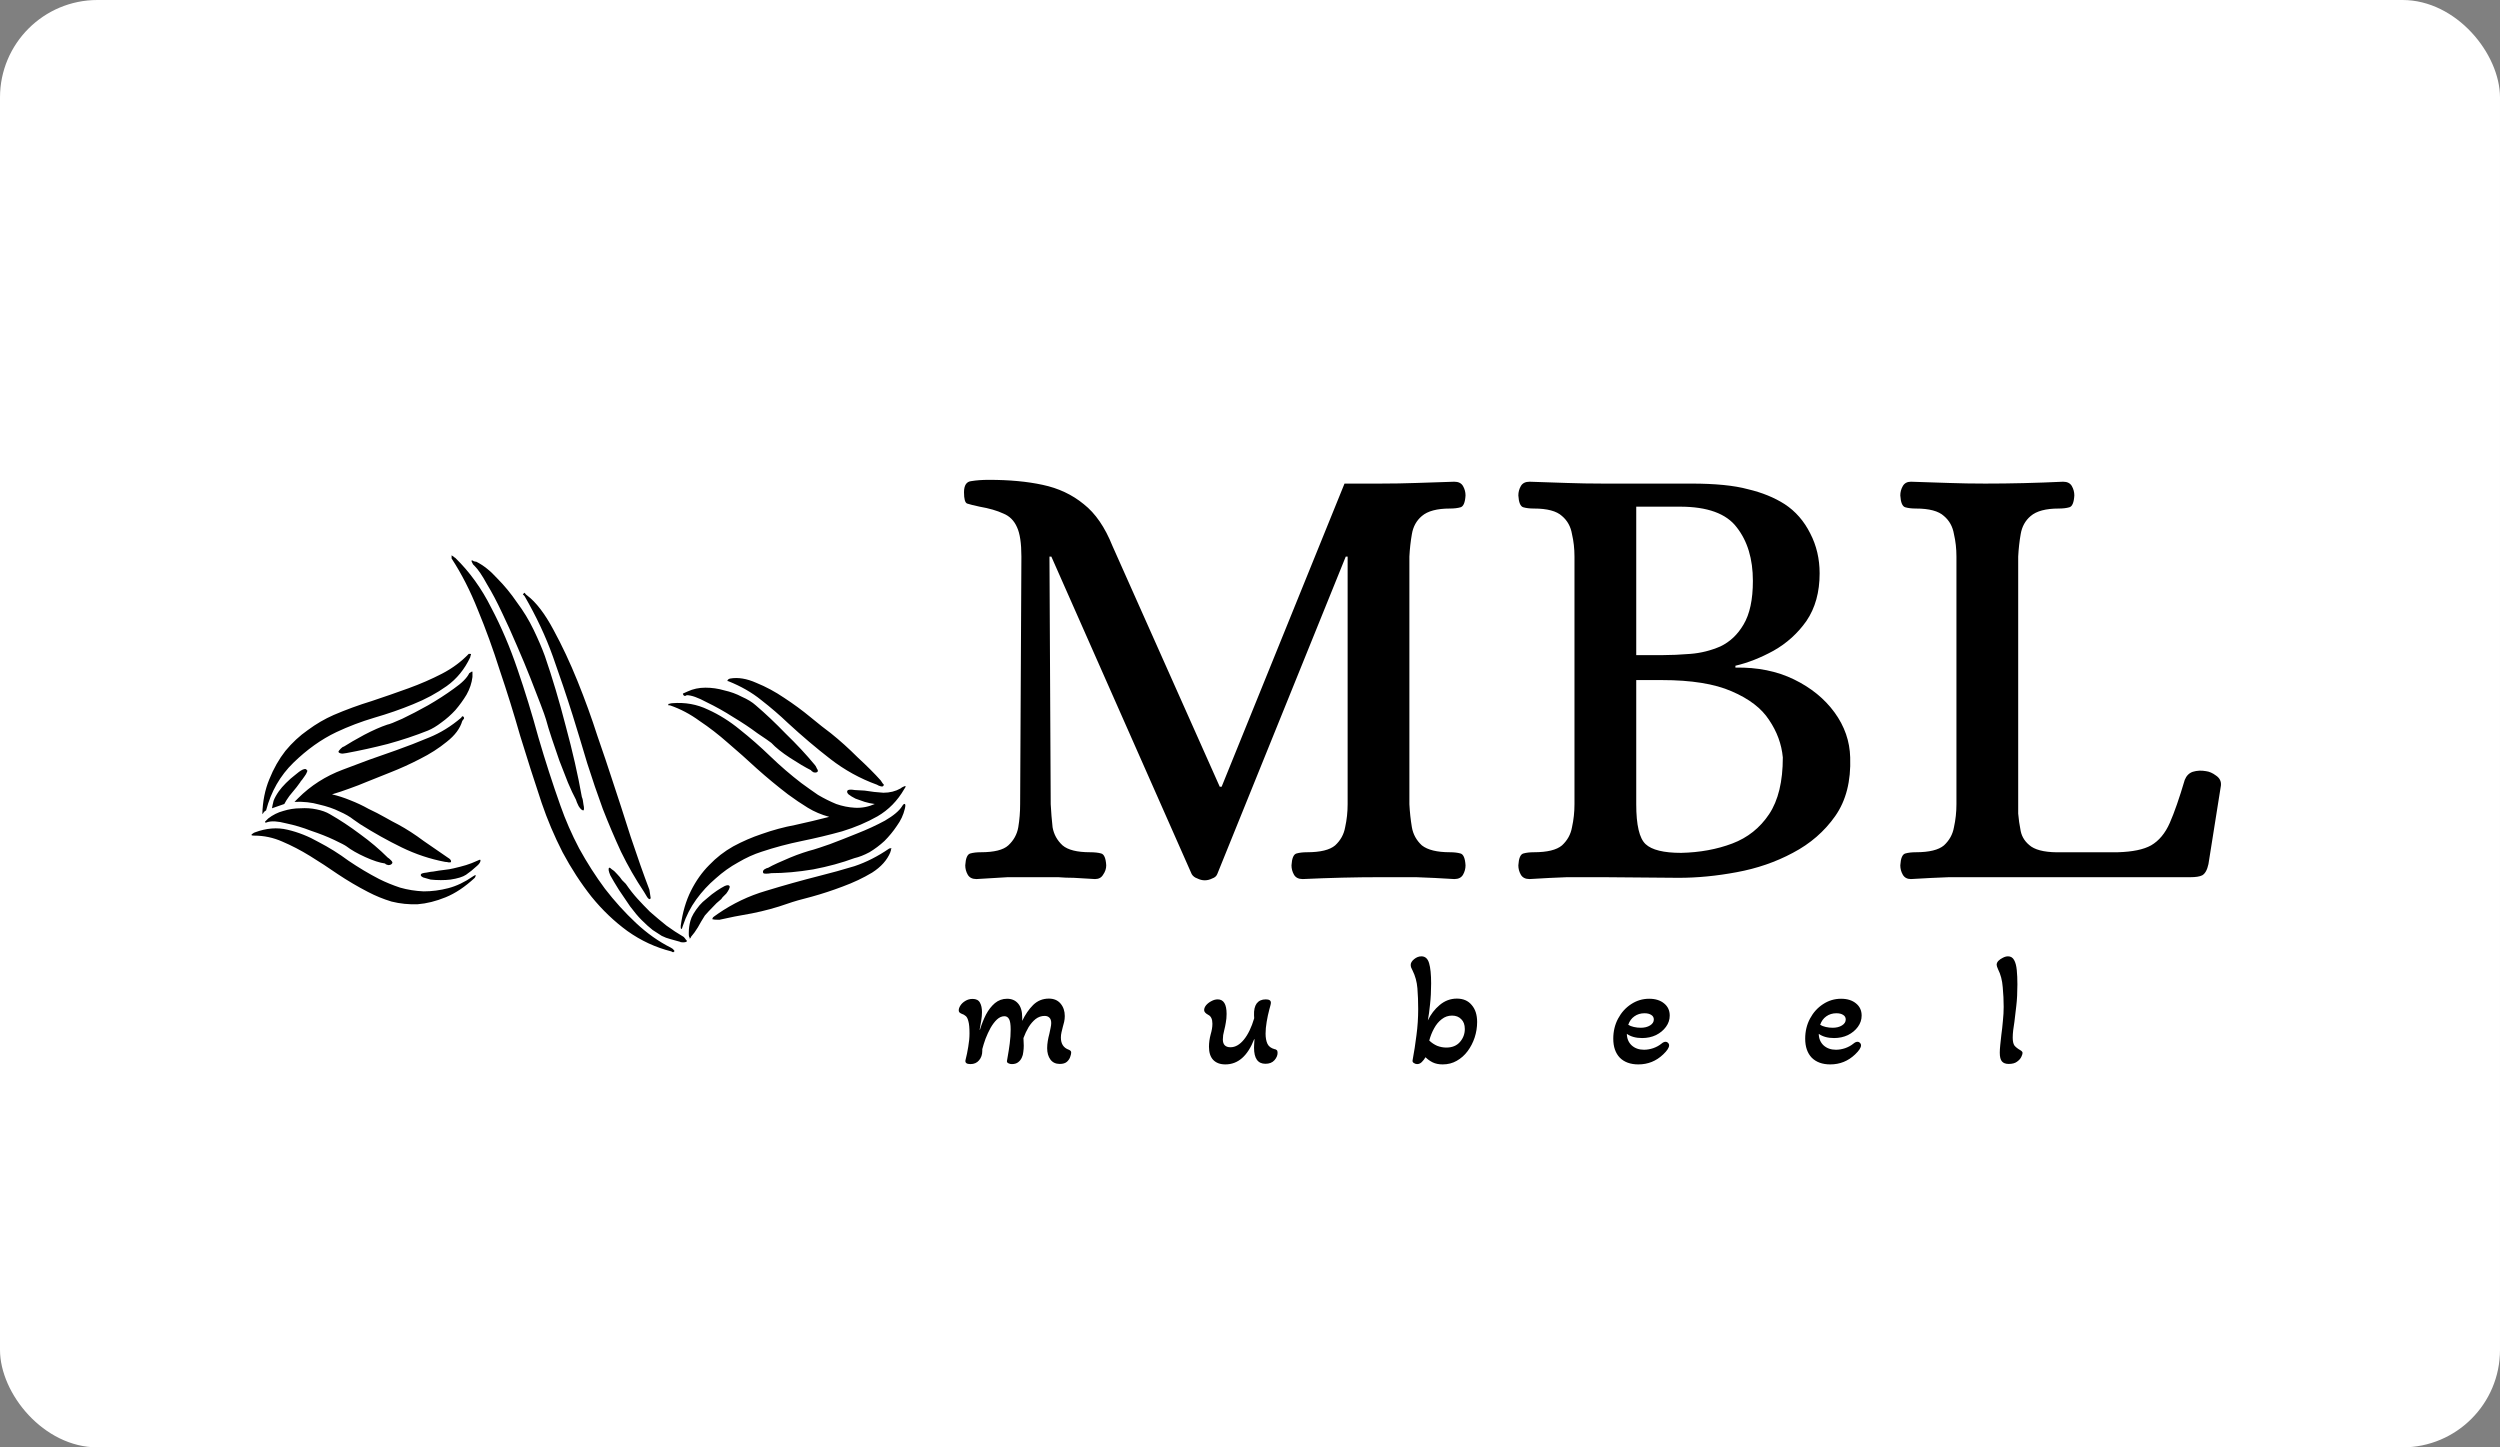 <svg width="513" height="297" viewBox="0 0 513 297" fill="none" xmlns="http://www.w3.org/2000/svg">
<rect x="0" y="0" width="513" height="297" fill="#808080" stroke="none"/>
<rect width="513" height="297" rx="20" fill="white"/>
<path d="M247.222 180.64C246.71 180.64 246.198 180.512 245.686 180.256C245.174 180.085 244.79 179.787 244.534 179.36L215.734 114.208H215.35L215.606 165.024C215.691 166.645 215.819 168.224 215.99 169.76C216.246 171.211 216.928 172.448 218.038 173.472C219.147 174.411 221.024 174.88 223.67 174.88C224.608 174.88 225.376 174.965 225.974 175.136C226.571 175.307 226.912 176.117 226.998 177.568C226.998 178.251 226.784 178.891 226.358 179.488C226.016 180.085 225.462 180.384 224.694 180.384C222.902 180.299 221.451 180.213 220.342 180.128C219.232 180.128 218.166 180.085 217.142 180C216.118 180 214.752 180 213.046 180C210.486 180 208.395 180 206.774 180C205.238 180.085 203.104 180.213 200.374 180.384C199.52 180.384 198.923 180.085 198.582 179.488C198.24 178.891 198.07 178.251 198.07 177.568C198.155 176.117 198.496 175.307 199.094 175.136C199.691 174.965 200.416 174.88 201.27 174.88C204 174.88 205.878 174.411 206.902 173.472C208.011 172.448 208.694 171.211 208.95 169.76C209.206 168.224 209.333 166.645 209.333 165.024L209.59 114.208C209.59 111.477 209.291 109.472 208.694 108.192C208.096 106.827 207.158 105.888 205.878 105.376C204.598 104.779 202.976 104.309 201.014 103.968C199.819 103.712 198.966 103.499 198.454 103.328C198.027 103.157 197.814 102.389 197.814 101.024C197.814 99.573 198.326 98.805 199.35 98.72C200.374 98.549 201.568 98.464 202.934 98.464C207.115 98.464 210.784 98.805 213.942 99.488C217.184 100.171 220 101.493 222.39 103.456C224.779 105.333 226.742 108.192 228.278 112.032L250.294 161.44H250.678L275.894 99.232H283.19C285.75 99.232 288.224 99.189 290.614 99.104C293.088 99.019 295.691 98.933 298.422 98.848C299.275 98.848 299.872 99.147 300.214 99.744C300.555 100.341 300.726 100.981 300.726 101.664C300.64 103.115 300.299 103.925 299.702 104.096C299.104 104.267 298.379 104.352 297.526 104.352C294.88 104.352 292.96 104.864 291.766 105.888C290.656 106.827 289.974 108.064 289.718 109.6C289.462 111.051 289.291 112.587 289.206 114.208V165.024C289.291 166.645 289.462 168.224 289.718 169.76C289.974 171.211 290.656 172.448 291.766 173.472C292.96 174.411 294.88 174.88 297.526 174.88C298.379 174.88 299.104 174.965 299.702 175.136C300.299 175.307 300.64 176.117 300.726 177.568C300.726 178.251 300.555 178.891 300.214 179.488C299.872 180.085 299.275 180.384 298.422 180.384C295.691 180.213 293.088 180.085 290.614 180C288.139 180 285.622 180 283.062 180C278.112 180 272.864 180.128 267.318 180.384C266.464 180.384 265.867 180.085 265.526 179.488C265.184 178.891 265.014 178.251 265.014 177.568C265.099 176.117 265.44 175.307 266.038 175.136C266.635 174.965 267.36 174.88 268.214 174.88C270.944 174.88 272.864 174.411 273.974 173.472C275.083 172.448 275.766 171.211 276.022 169.76C276.363 168.224 276.534 166.645 276.534 165.024V114.208H276.15L249.782 179.36C249.611 179.787 249.27 180.085 248.758 180.256C248.246 180.512 247.734 180.64 247.222 180.64ZM313.868 180.384C313.014 180.384 312.417 180.085 312.076 179.488C311.734 178.891 311.564 178.251 311.564 177.568C311.649 176.117 311.99 175.307 312.588 175.136C313.185 174.965 313.91 174.88 314.764 174.88C317.494 174.88 319.414 174.411 320.524 173.472C321.633 172.448 322.316 171.211 322.572 169.76C322.913 168.224 323.083 166.645 323.083 165.024V114.208C323.083 112.587 322.913 111.051 322.572 109.6C322.316 108.064 321.633 106.827 320.524 105.888C319.414 104.864 317.494 104.352 314.764 104.352C313.91 104.352 313.185 104.267 312.588 104.096C311.99 103.925 311.649 103.115 311.564 101.664C311.564 100.981 311.734 100.341 312.076 99.744C312.417 99.147 313.014 98.848 313.868 98.848C316.598 98.933 319.158 99.019 321.548 99.104C323.937 99.189 326.412 99.232 328.972 99.232H347.02C351.969 99.232 355.852 99.616 358.668 100.384C361.569 101.067 364.086 102.091 366.22 103.456C368.438 104.907 370.188 106.912 371.468 109.472C372.748 111.947 373.388 114.677 373.388 117.664C373.388 121.504 372.492 124.747 370.7 127.392C368.908 129.952 366.646 132 363.916 133.536C361.27 134.987 358.668 136.011 356.108 136.608V136.992C360.63 136.907 364.641 137.717 368.14 139.424C371.638 141.131 374.412 143.392 376.46 146.208C378.508 149.024 379.574 152.096 379.66 155.424C379.83 160.288 378.806 164.299 376.588 167.456C374.369 170.613 371.468 173.131 367.884 175.008C364.385 176.885 360.545 178.208 356.364 178.976C352.268 179.744 348.3 180.128 344.46 180.128L329.1 180C326.54 180 324.022 180 321.548 180C319.158 180.085 316.598 180.213 313.868 180.384ZM335.756 134.432H341.132C342.838 134.432 344.758 134.347 346.892 134.176C349.025 134.005 351.073 133.493 353.036 132.64C354.998 131.701 356.577 130.208 357.772 128.16C359.052 126.027 359.692 123.04 359.692 119.2C359.692 114.677 358.582 111.008 356.364 108.192C354.23 105.376 350.348 103.968 344.716 103.968H335.756V134.432ZM344.972 175.008C348.812 174.923 352.31 174.283 355.468 173.088C358.625 171.893 361.142 169.888 363.02 167.072C364.897 164.256 365.836 160.373 365.836 155.424C365.58 152.693 364.641 150.133 363.02 147.744C361.484 145.355 358.924 143.392 355.34 141.856C351.841 140.32 347.062 139.552 341.004 139.552H335.756V165.024C335.756 169.291 336.396 172.021 337.676 173.216C338.956 174.411 341.388 175.008 344.972 175.008ZM392.118 180.384C391.35 180.384 390.795 180.085 390.454 179.488C390.112 178.891 389.942 178.251 389.942 177.568C390.027 176.117 390.368 175.307 390.966 175.136C391.563 174.965 392.288 174.88 393.142 174.88C395.872 174.88 397.792 174.411 398.902 173.472C400.011 172.448 400.694 171.211 400.95 169.76C401.291 168.224 401.462 166.645 401.462 165.024V114.208C401.462 112.587 401.291 111.051 400.95 109.6C400.694 108.064 400.011 106.827 398.902 105.888C397.792 104.864 395.872 104.352 393.142 104.352C392.288 104.352 391.563 104.267 390.966 104.096C390.368 103.925 390.027 103.115 389.942 101.664C389.942 100.981 390.112 100.341 390.454 99.744C390.795 99.147 391.35 98.848 392.118 98.848C394.934 98.933 397.536 99.019 399.926 99.104C402.315 99.189 404.79 99.232 407.35 99.232C412.555 99.232 417.888 99.104 423.35 98.848C424.203 98.848 424.8 99.147 425.142 99.744C425.483 100.341 425.654 100.981 425.654 101.664C425.568 103.115 425.227 103.925 424.63 104.096C424.032 104.267 423.307 104.352 422.454 104.352C419.808 104.352 417.888 104.864 416.694 105.888C415.584 106.827 414.902 108.064 414.646 109.6C414.39 111.051 414.219 112.587 414.134 114.208V166.944C414.219 168.053 414.39 169.248 414.646 170.528C414.902 171.808 415.627 172.875 416.822 173.728C418.102 174.581 420.192 174.965 423.094 174.88H434.614C437.6 174.795 439.862 174.325 441.398 173.472C443.019 172.533 444.299 170.997 445.238 168.864C446.176 166.731 447.2 163.787 448.31 160.032C448.651 159.179 449.206 158.624 449.974 158.368C450.827 158.112 451.723 158.069 452.662 158.24C453.344 158.325 454.027 158.624 454.71 159.136C455.478 159.648 455.819 160.331 455.734 161.184L453.174 177.312C452.918 178.507 452.491 179.275 451.894 179.616C451.382 179.872 450.571 180 449.462 180H407.478C404.918 180 402.4 180 399.926 180C397.536 180.085 394.934 180.213 392.118 180.384Z" fill="black"/>
<path d="M96.949 138.91C96.802 140.157 96.399 141.367 95.739 142.54C95.079 143.64 94.309 144.703 93.429 145.73C92.549 146.683 91.596 147.527 90.569 148.26C89.616 148.993 88.699 149.543 87.819 149.91C85.252 150.937 82.502 151.853 79.569 152.66C76.709 153.393 73.886 154.017 71.099 154.53C71.026 154.53 70.769 154.567 70.329 154.64C69.889 154.64 69.596 154.53 69.449 154.31C69.449 154.163 69.596 153.943 69.889 153.65C70.182 153.357 70.402 153.21 70.549 153.21C71.576 152.55 72.969 151.743 74.729 150.79C76.562 149.837 78.139 149.14 79.459 148.7C79.899 148.627 80.926 148.223 82.539 147.49C84.226 146.683 85.986 145.767 87.819 144.74C89.726 143.64 91.486 142.503 93.099 141.33C94.786 140.157 95.849 139.093 96.289 138.14C96.436 138.067 96.546 137.993 96.619 137.92C96.692 137.847 96.802 137.81 96.949 137.81V138.91ZM96.509 134.84C95.336 137.333 93.722 139.313 91.669 140.78C89.616 142.247 87.306 143.493 84.739 144.52C82.246 145.547 79.606 146.463 76.819 147.27C74.106 148.077 71.502 149.067 69.009 150.24C65.929 151.707 62.996 153.797 60.209 156.51C57.496 159.15 55.626 162.413 54.599 166.3C54.452 166.373 54.306 166.483 54.159 166.63C54.086 166.777 53.976 166.923 53.829 167.07C53.902 164.43 54.379 162.047 55.259 159.92C56.139 157.72 57.239 155.777 58.559 154.09C59.952 152.403 61.492 150.973 63.179 149.8C64.866 148.553 66.626 147.527 68.459 146.72C71.026 145.62 73.629 144.667 76.269 143.86C78.909 142.98 81.439 142.1 83.859 141.22C86.279 140.34 88.552 139.35 90.679 138.25C92.806 137.15 94.639 135.793 96.179 134.18C96.399 134.18 96.509 134.18 96.509 134.18C96.656 134.18 96.692 134.253 96.619 134.4C96.546 134.547 96.509 134.693 96.509 134.84ZM98.599 176.53C98.599 176.677 98.562 176.823 98.489 176.97C98.416 177.043 98.342 177.153 98.269 177.3L97.939 177.63C97.059 178.437 96.289 179.06 95.629 179.5C94.969 179.94 93.906 180.27 92.439 180.49C91.852 180.563 91.192 180.6 90.459 180.6C89.726 180.6 89.029 180.563 88.369 180.49C87.782 180.343 87.269 180.197 86.829 180.05C86.389 179.83 86.242 179.61 86.389 179.39C86.462 179.243 86.829 179.133 87.489 179.06C88.222 178.913 88.699 178.84 88.919 178.84C89.726 178.693 90.459 178.583 91.119 178.51C91.852 178.437 92.512 178.327 93.099 178.18C94.052 177.96 94.896 177.74 95.629 177.52C96.362 177.3 97.206 176.97 98.159 176.53C98.452 176.383 98.599 176.383 98.599 176.53ZM92.549 176.86C92.549 176.933 92.402 176.97 92.109 176.97C91.816 176.897 91.559 176.86 91.339 176.86C88.259 176.273 85.289 175.283 82.429 173.89C79.569 172.497 76.746 170.92 73.959 169.16C73.739 169.013 73.262 168.683 72.529 168.17C71.796 167.583 70.842 167.033 69.669 166.52C68.496 165.933 67.102 165.457 65.489 165.09C63.949 164.65 62.262 164.467 60.429 164.54L61.199 163.77C63.766 161.203 66.809 159.26 70.329 157.94C73.922 156.547 77.552 155.227 81.219 153.98C83.492 153.173 85.766 152.293 88.039 151.34C90.386 150.387 92.586 149.03 94.639 147.27C94.786 146.977 94.932 146.903 95.079 147.05C95.226 147.197 95.262 147.343 95.189 147.49C95.116 147.563 95.006 147.71 94.859 147.93C94.419 149.47 93.356 150.9 91.669 152.22C90.056 153.54 88.222 154.713 86.169 155.74C84.189 156.767 82.172 157.683 80.119 158.49C78.066 159.297 76.416 159.957 75.169 160.47C74.142 160.91 73.006 161.35 71.759 161.79C70.586 162.23 69.376 162.633 68.129 163C69.376 163.293 70.622 163.697 71.869 164.21C73.189 164.723 74.436 165.31 75.609 165.97C76.856 166.557 77.992 167.143 79.019 167.73C80.046 168.317 80.926 168.793 81.659 169.16C83.419 170.113 85.179 171.25 86.939 172.57C88.772 173.817 90.422 174.953 91.889 175.98C92.402 176.273 92.622 176.567 92.549 176.86ZM62.959 158.05C63.106 158.05 63.106 158.197 62.959 158.49C62.886 158.71 62.739 158.967 62.519 159.26C62.372 159.48 62.189 159.737 61.969 160.03C61.749 160.25 61.639 160.397 61.639 160.47C61.126 161.203 60.612 161.863 60.099 162.45C59.586 163.037 59.146 163.623 58.779 164.21L58.339 164.98L55.809 165.86C55.882 165.42 55.992 164.907 56.139 164.32C56.359 163.733 56.726 163.073 57.239 162.34C57.606 161.827 58.082 161.277 58.669 160.69C59.329 160.03 59.952 159.48 60.539 159.04C61.126 158.527 61.639 158.16 62.079 157.94C62.592 157.72 62.886 157.757 62.959 158.05ZM97.389 180.16C95.409 181.993 93.429 183.313 91.449 184.12C89.469 184.927 87.562 185.403 85.729 185.55C83.896 185.623 82.099 185.44 80.339 185C78.652 184.487 77.039 183.827 75.499 183.02C73.372 181.92 71.319 180.71 69.339 179.39C67.432 178.07 65.526 176.823 63.619 175.65C61.712 174.477 59.806 173.487 57.899 172.68C56.066 171.873 54.159 171.47 52.179 171.47C51.592 171.47 51.446 171.36 51.739 171.14C52.032 170.92 52.216 170.81 52.289 170.81C54.636 169.93 56.872 169.747 58.999 170.26C61.199 170.773 63.326 171.617 65.379 172.79C67.506 173.89 69.559 175.173 71.539 176.64C73.592 178.033 75.682 179.28 77.809 180.38C79.129 181.04 80.559 181.627 82.099 182.14C83.639 182.58 85.252 182.837 86.939 182.91C88.626 182.91 90.312 182.69 91.999 182.25C93.686 181.81 95.372 181.003 97.059 179.83C97.499 179.537 97.682 179.5 97.609 179.72C97.536 179.94 97.462 180.087 97.389 180.16ZM80.449 177.19C80.302 177.41 80.046 177.52 79.679 177.52C79.312 177.447 79.092 177.337 79.019 177.19C77.919 177.043 76.562 176.603 74.949 175.87C73.336 175.137 72.052 174.403 71.099 173.67C70.806 173.45 69.962 173.01 68.569 172.35C67.176 171.69 65.599 171.067 63.839 170.48C62.152 169.82 60.429 169.307 58.669 168.94C56.982 168.5 55.699 168.427 54.819 168.72C54.526 168.867 54.379 168.83 54.379 168.61C54.526 168.463 54.636 168.353 54.709 168.28C54.782 168.207 54.892 168.097 55.039 167.95C55.992 167.217 57.019 166.703 58.119 166.41C59.292 166.043 60.466 165.86 61.639 165.86C62.812 165.787 63.912 165.86 64.939 166.08C66.039 166.3 66.956 166.63 67.689 167.07C69.742 168.243 71.796 169.6 73.849 171.14C75.976 172.68 77.882 174.293 79.569 175.98C79.716 176.053 79.936 176.237 80.229 176.53C80.522 176.823 80.596 177.043 80.449 177.19ZM111.808 134.62C113.348 139.093 114.778 143.897 116.098 149.03C117.491 154.163 118.591 159.003 119.398 163.55C119.544 163.843 119.654 164.357 119.728 165.09C119.874 165.75 119.874 166.153 119.728 166.3C119.434 166.3 119.104 166.007 118.738 165.42C118.444 164.833 118.261 164.393 118.188 164.1C117.674 163.147 117.124 161.973 116.538 160.58C115.951 159.113 115.364 157.61 114.778 156.07C114.264 154.53 113.751 153.027 113.238 151.56C112.724 150.02 112.321 148.7 112.028 147.6C111.881 147.087 111.514 146.06 110.928 144.52C110.341 142.98 109.644 141.183 108.838 139.13C108.031 137.077 107.114 134.877 106.088 132.53C105.061 130.11 104.034 127.837 103.008 125.71C101.981 123.51 100.954 121.567 99.928 119.88C98.974 118.12 98.131 116.873 97.398 116.14C97.251 115.993 97.141 115.883 97.068 115.81C96.994 115.663 96.921 115.517 96.848 115.37C96.774 115.223 96.738 115.113 96.738 115.04C96.884 114.967 97.031 115.003 97.178 115.15C97.398 115.223 97.581 115.26 97.728 115.26C99.194 115.993 100.624 117.13 102.018 118.67C103.484 120.137 104.841 121.787 106.088 123.62C107.408 125.38 108.544 127.25 109.498 129.23C110.451 131.21 111.221 133.007 111.808 134.62ZM125.448 159.48C126.768 163.44 128.088 167.51 129.408 171.69C130.801 175.87 132.084 179.5 133.258 182.58C133.331 183.167 133.404 183.643 133.478 184.01C133.551 184.303 133.514 184.45 133.368 184.45C133.294 184.597 133.111 184.487 132.818 184.12C132.598 183.753 132.378 183.387 132.158 183.02C130.398 180.38 128.821 177.63 127.428 174.77C126.108 171.91 124.861 168.977 123.688 165.97C122.588 162.963 121.524 159.847 120.498 156.62C119.544 153.393 118.554 150.13 117.528 146.83C116.281 142.87 114.924 138.837 113.458 134.73C111.991 130.623 110.048 126.48 107.628 122.3C107.408 122.08 107.298 121.97 107.298 121.97C107.298 121.897 107.371 121.823 107.518 121.75C107.591 121.603 107.664 121.603 107.738 121.75C107.811 121.897 107.958 122.043 108.178 122.19C110.011 123.583 111.808 125.93 113.568 129.23C115.328 132.457 116.978 135.977 118.518 139.79C120.058 143.603 121.414 147.343 122.588 151.01C123.834 154.603 124.788 157.427 125.448 159.48ZM137.658 194.46C137.951 194.607 138.171 194.79 138.318 195.01C138.464 195.157 138.464 195.23 138.318 195.23C138.244 195.45 138.061 195.45 137.768 195.23C134.541 194.423 131.534 193.03 128.748 191.05C126.034 189.07 123.578 186.723 121.378 184.01C119.178 181.223 117.198 178.18 115.438 174.88C113.751 171.58 112.321 168.207 111.148 164.76C109.608 160.14 108.141 155.557 106.748 151.01C105.428 146.39 104.034 141.917 102.568 137.59C101.174 133.19 99.671 129.047 98.058 125.16C96.518 121.273 94.721 117.753 92.668 114.6C92.668 114.233 92.668 114.05 92.668 114.05C92.668 113.903 92.668 113.867 92.668 113.94C92.741 114.013 92.851 114.087 92.998 114.16C93.144 114.307 93.291 114.417 93.438 114.49C96.371 117.35 98.828 120.76 100.808 124.72C102.861 128.607 104.658 132.823 106.198 137.37C107.738 141.843 109.168 146.5 110.488 151.34C111.881 156.107 113.384 160.763 114.998 165.31C116.024 168.243 117.308 171.177 118.848 174.11C120.461 177.043 122.221 179.793 124.128 182.36C126.108 184.927 128.234 187.273 130.508 189.4C132.781 191.527 135.164 193.213 137.658 194.46ZM133.368 187.09C134.541 188.117 135.678 189.07 136.778 189.95C137.878 190.757 139.051 191.527 140.298 192.26C140.444 192.407 140.591 192.59 140.738 192.81C140.958 193.03 141.031 193.14 140.958 193.14C140.811 193.287 140.628 193.36 140.408 193.36C140.261 193.36 140.114 193.36 139.968 193.36C139.748 193.36 139.601 193.323 139.528 193.25C138.794 193.03 138.134 192.847 137.548 192.7C136.961 192.553 136.374 192.333 135.788 192.04C135.201 191.673 134.578 191.27 133.918 190.83C133.258 190.317 132.488 189.62 131.608 188.74C130.948 188.08 130.178 187.163 129.298 185.99C128.491 184.817 127.721 183.68 126.988 182.58C126.254 181.407 125.668 180.417 125.228 179.61C124.861 178.73 124.788 178.217 125.008 178.07C125.081 177.997 125.264 178.107 125.558 178.4C125.924 178.62 126.291 178.95 126.658 179.39C127.024 179.757 127.354 180.16 127.648 180.6C128.014 180.967 128.271 181.223 128.418 181.37C129.224 182.543 130.031 183.57 130.838 184.45C131.644 185.33 132.488 186.21 133.368 187.09ZM181.27 161.24C181.197 161.387 181.013 161.423 180.72 161.35C180.427 161.277 180.17 161.167 179.95 161.02C176.503 159.773 173.313 158.013 170.38 155.74C167.447 153.467 164.55 151.01 161.69 148.37C160.003 146.757 158.17 145.18 156.19 143.64C154.283 142.1 152.047 140.817 149.48 139.79C149.333 139.79 149.26 139.753 149.26 139.68C149.333 139.46 149.517 139.313 149.81 139.24C151.423 138.947 153.22 139.24 155.2 140.12C157.18 140.927 159.087 141.953 160.92 143.2C162.827 144.447 164.623 145.767 166.31 147.16C167.997 148.553 169.39 149.653 170.49 150.46C172.323 151.927 174.157 153.577 175.99 155.41C177.897 157.17 179.473 158.747 180.72 160.14C180.867 160.36 181.013 160.58 181.16 160.8C181.38 160.947 181.417 161.093 181.27 161.24ZM185.67 165.97C185.377 167.217 184.827 168.39 184.02 169.49C183.287 170.59 182.443 171.617 181.49 172.57C180.537 173.45 179.51 174.22 178.41 174.88C177.31 175.467 176.283 175.87 175.33 176.09C172.763 177.043 169.94 177.813 166.86 178.4C163.78 178.913 160.92 179.17 158.28 179.17C157.913 179.243 157.547 179.28 157.18 179.28C156.887 179.28 156.703 179.243 156.63 179.17C156.483 178.877 156.557 178.62 156.85 178.4C157.217 178.18 157.473 178.07 157.62 178.07C158.133 177.777 158.793 177.447 159.6 177.08C160.407 176.713 161.25 176.347 162.13 175.98C163.01 175.613 163.89 175.283 164.77 174.99C165.65 174.697 166.383 174.477 166.97 174.33C167.483 174.183 168.583 173.817 170.27 173.23C172.03 172.57 173.9 171.837 175.88 171.03C177.933 170.223 179.84 169.343 181.6 168.39C183.36 167.363 184.533 166.373 185.12 165.42C185.34 165.053 185.523 164.907 185.67 164.98C185.817 165.053 185.817 165.383 185.67 165.97ZM167.74 158.38C167.593 158.527 167.337 158.563 166.97 158.49C166.677 158.343 166.493 158.197 166.42 158.05C165.247 157.463 163.817 156.62 162.13 155.52C160.443 154.42 159.16 153.393 158.28 152.44C157.913 152.147 156.96 151.487 155.42 150.46C153.953 149.36 152.303 148.26 150.47 147.16C148.637 145.987 146.803 144.96 144.97 144.08C143.21 143.127 141.853 142.65 140.9 142.65C140.753 142.797 140.57 142.833 140.35 142.76C140.203 142.613 140.13 142.467 140.13 142.32L141.12 141.88C142.22 141.367 143.43 141.11 144.75 141.11C146.07 141.11 147.353 141.293 148.6 141.66C149.92 141.953 151.13 142.393 152.23 142.98C153.403 143.493 154.357 144.08 155.09 144.74C157.07 146.427 159.123 148.37 161.25 150.57C163.45 152.697 165.43 154.823 167.19 156.95C167.337 157.097 167.483 157.353 167.63 157.72C167.85 158.013 167.887 158.233 167.74 158.38ZM185.56 161.9C184.167 164.32 182.333 166.19 180.06 167.51C177.86 168.757 175.44 169.783 172.8 170.59C170.16 171.323 167.41 171.983 164.55 172.57C161.69 173.157 158.94 173.89 156.3 174.77C154.687 175.283 153.073 176.017 151.46 176.97C149.847 177.85 148.307 178.95 146.84 180.27C145.373 181.517 144.053 182.947 142.88 184.56C141.707 186.173 140.79 187.97 140.13 189.95C139.983 190.39 139.91 190.61 139.91 190.61C139.763 190.61 139.69 190.537 139.69 190.39C139.69 190.243 139.69 190.097 139.69 189.95C140.057 187.237 140.753 184.853 141.78 182.8C142.807 180.747 144.053 178.987 145.52 177.52C146.987 175.98 148.637 174.697 150.47 173.67C152.377 172.643 154.32 171.8 156.3 171.14C158.573 170.333 160.883 169.71 163.23 169.27C165.577 168.757 167.887 168.207 170.16 167.62C168.547 167.18 167.08 166.557 165.76 165.75C164.44 164.943 163.083 164.027 161.69 163C159.49 161.313 157.363 159.553 155.31 157.72C153.33 155.887 151.35 154.127 149.37 152.44C147.463 150.753 145.52 149.25 143.54 147.93C141.633 146.537 139.617 145.473 137.49 144.74H137.27C137.123 144.74 137.087 144.703 137.16 144.63C137.087 144.483 137.16 144.41 137.38 144.41C137.6 144.337 137.783 144.3 137.93 144.3C140.57 144.08 143.027 144.52 145.3 145.62C147.573 146.647 149.737 148.003 151.79 149.69C153.917 151.377 156.007 153.21 158.06 155.19C160.113 157.17 162.24 159.003 164.44 160.69C165.54 161.497 166.677 162.303 167.85 163.11C169.097 163.843 170.343 164.467 171.59 164.98C172.837 165.42 174.12 165.677 175.44 165.75C176.833 165.823 178.19 165.567 179.51 164.98C178.85 164.907 178.153 164.76 177.42 164.54C176.76 164.32 176.137 164.1 175.55 163.88C174.963 163.587 174.487 163.293 174.12 163C173.827 162.707 173.753 162.45 173.9 162.23C174.047 162.01 174.56 161.973 175.44 162.12C176.393 162.193 177.053 162.23 177.42 162.23C178.74 162.45 180.023 162.597 181.27 162.67C182.59 162.67 183.763 162.377 184.79 161.79C184.937 161.643 185.193 161.497 185.56 161.35C185.927 161.203 185.927 161.387 185.56 161.9ZM182.92 174.11C182.92 174.183 182.883 174.257 182.81 174.33C182.81 174.403 182.81 174.477 182.81 174.55C182.737 174.697 182.7 174.807 182.7 174.88C182.04 176.493 180.793 177.887 178.96 179.06C177.127 180.16 175.11 181.113 172.91 181.92C170.783 182.727 168.657 183.423 166.53 184.01C164.477 184.523 162.827 185 161.58 185.44C159.307 186.247 156.887 186.907 154.32 187.42C151.753 187.86 149.517 188.3 147.61 188.74C146.877 188.74 146.4 188.703 146.18 188.63C146.18 188.41 146.29 188.227 146.51 188.08C146.803 187.86 147.06 187.677 147.28 187.53C150.36 185.403 153.66 183.827 157.18 182.8C160.773 181.7 164.44 180.673 168.18 179.72C170.527 179.133 172.91 178.473 175.33 177.74C177.75 176.933 180.133 175.723 182.48 174.11C182.773 174.037 182.92 174.037 182.92 174.11ZM149.7 181.81C149.773 181.957 149.737 182.177 149.59 182.47C149.443 182.763 149.26 183.057 149.04 183.35C148.82 183.57 148.6 183.79 148.38 184.01C148.16 184.23 148.05 184.377 148.05 184.45C147.317 185.037 146.693 185.623 146.18 186.21C145.667 186.723 145.153 187.273 144.64 187.86C144.127 188.667 143.65 189.473 143.21 190.28C142.77 191.013 142.293 191.673 141.78 192.26C141.78 192.407 141.707 192.517 141.56 192.59C141.413 192.663 141.413 192.627 141.56 192.48C141.413 192.333 141.34 192.077 141.34 191.71V191.38C141.34 190.573 141.45 189.767 141.67 188.96C141.89 188.08 142.513 187.017 143.54 185.77C143.907 185.33 144.42 184.853 145.08 184.34C145.74 183.753 146.4 183.24 147.06 182.8C147.72 182.36 148.27 182.03 148.71 181.81C149.223 181.59 149.553 181.59 149.7 181.81Z" fill="black"/>
<path d="M199.133 218.352C198.365 218.352 198.024 218.096 198.109 217.584C198.344 216.667 198.536 215.739 198.685 214.8C198.856 213.84 198.941 212.923 198.941 212.048C198.941 210.917 198.866 210.096 198.717 209.584C198.589 209.051 198.408 208.688 198.173 208.496C197.938 208.283 197.65 208.123 197.309 208.016C197.16 207.952 197.021 207.867 196.893 207.76C196.786 207.653 196.733 207.504 196.733 207.312C196.733 207.013 196.85 206.683 197.085 206.32C197.32 205.957 197.65 205.648 198.077 205.392C198.525 205.115 199.026 204.976 199.581 204.976C200.306 204.976 200.808 205.232 201.085 205.744C201.362 206.235 201.501 206.885 201.501 207.696C201.501 208.229 201.448 208.827 201.341 209.488C201.234 210.149 201.128 210.747 201.021 211.28L201.085 211.312C201.426 210.181 201.842 209.136 202.333 208.176C202.845 207.216 203.453 206.437 204.157 205.84C204.882 205.243 205.714 204.944 206.653 204.944C207.613 204.944 208.37 205.275 208.925 205.936C209.48 206.576 209.757 207.525 209.757 208.784V209.488C210.376 208.187 211.122 207.099 211.997 206.224C212.893 205.349 213.97 204.912 215.229 204.912C216.253 204.912 217.053 205.253 217.629 205.936C218.205 206.619 218.493 207.472 218.493 208.496C218.493 208.901 218.45 209.296 218.365 209.68C218.28 210.043 218.184 210.405 218.077 210.768C217.992 211.109 217.906 211.461 217.821 211.824C217.736 212.187 217.693 212.549 217.693 212.912C217.693 214.192 218.237 215.024 219.325 215.408C219.474 215.472 219.592 215.547 219.677 215.632C219.762 215.696 219.805 215.824 219.805 216.016C219.805 216.208 219.741 216.485 219.613 216.848C219.506 217.211 219.282 217.552 218.941 217.872C218.6 218.171 218.109 218.32 217.469 218.32C216.637 218.32 215.997 218.021 215.549 217.424C215.101 216.805 214.877 216.027 214.877 215.088C214.877 214.619 214.92 214.128 215.005 213.616C215.09 213.104 215.197 212.613 215.325 212.144C215.432 211.717 215.517 211.312 215.581 210.928C215.666 210.544 215.709 210.213 215.709 209.936C215.709 209.424 215.581 209.051 215.325 208.816C215.09 208.581 214.77 208.464 214.365 208.464C213.682 208.464 213.064 208.677 212.509 209.104C211.976 209.531 211.496 210.085 211.069 210.768C210.664 211.451 210.312 212.197 210.013 213.008C210.034 213.2 210.045 213.456 210.045 213.776C210.066 214.075 210.077 214.341 210.077 214.576C210.077 214.981 210.045 215.408 209.981 215.856C209.938 216.304 209.842 216.677 209.693 216.976C209.522 217.381 209.266 217.712 208.925 217.968C208.605 218.224 208.168 218.352 207.613 218.352C207.378 218.352 207.154 218.299 206.941 218.192C206.728 218.107 206.621 217.957 206.621 217.744C206.621 217.659 206.685 217.285 206.813 216.624C206.941 215.941 207.069 215.109 207.197 214.128C207.325 213.147 207.389 212.187 207.389 211.248C207.389 210.224 207.282 209.52 207.069 209.136C206.856 208.731 206.536 208.528 206.109 208.528C205.576 208.528 205.064 208.752 204.573 209.2C204.104 209.648 203.666 210.224 203.261 210.928C202.877 211.632 202.536 212.368 202.237 213.136C201.96 213.904 201.736 214.619 201.565 215.28V215.632C201.565 216.421 201.341 217.072 200.893 217.584C200.466 218.096 199.88 218.352 199.133 218.352ZM251.441 218.416C250.374 218.416 249.542 218.107 248.945 217.488C248.369 216.869 248.081 215.973 248.081 214.8C248.081 213.968 248.198 213.115 248.433 212.24C248.54 211.877 248.625 211.515 248.689 211.152C248.753 210.789 248.785 210.427 248.785 210.064C248.785 209.125 248.497 208.517 247.921 208.24C247.366 207.941 247.089 207.621 247.089 207.28C247.089 206.939 247.228 206.597 247.505 206.256C247.804 205.915 248.166 205.637 248.593 205.424C249.02 205.189 249.446 205.072 249.873 205.072C251.089 205.072 251.697 206.064 251.697 208.048C251.697 208.688 251.644 209.285 251.537 209.84C251.452 210.373 251.345 210.885 251.217 211.376C251.132 211.717 251.057 212.059 250.993 212.4C250.95 212.741 250.929 213.04 250.929 213.296C250.929 214.363 251.452 214.896 252.497 214.896C253.478 214.896 254.396 214.373 255.249 213.328C256.102 212.283 256.806 210.821 257.361 208.944L257.329 208.336C257.286 207.269 257.468 206.459 257.873 205.904C258.3 205.349 258.918 205.072 259.729 205.072C260.433 205.072 260.785 205.296 260.785 205.744C260.785 205.893 260.753 206.085 260.689 206.32C260.646 206.555 260.572 206.832 260.465 207.152C260.252 207.941 260.07 208.784 259.921 209.68C259.772 210.555 259.697 211.365 259.697 212.112C259.697 212.944 259.825 213.637 260.081 214.192C260.337 214.725 260.817 215.088 261.521 215.28C261.713 215.301 261.862 215.365 261.969 215.472C262.097 215.557 262.161 215.749 262.161 216.048C262.161 216.56 261.948 217.061 261.521 217.552C261.094 218.043 260.476 218.288 259.665 218.288C258.108 218.288 257.329 217.189 257.329 214.992C257.329 214.608 257.361 214.032 257.425 213.264L257.361 213.232C256.017 216.688 254.044 218.416 251.441 218.416ZM296.036 218.416C295.247 218.416 294.564 218.277 293.988 218C293.434 217.723 292.943 217.371 292.516 216.944C292.303 217.307 292.047 217.637 291.748 217.936C291.471 218.213 291.151 218.352 290.788 218.352C290.554 218.352 290.33 218.277 290.116 218.128C289.903 218 289.818 217.819 289.86 217.584C290.18 215.877 290.447 214.149 290.66 212.4C290.895 210.651 291.012 208.869 291.012 207.056C291.012 205.541 290.959 204.123 290.852 202.8C290.746 201.477 290.415 200.261 289.86 199.152C289.754 198.939 289.658 198.736 289.572 198.544C289.508 198.352 289.476 198.171 289.476 198C289.476 197.595 289.711 197.2 290.18 196.816C290.65 196.432 291.151 196.24 291.684 196.24C292.452 196.24 292.975 196.709 293.252 197.648C293.53 198.587 293.668 199.973 293.668 201.808C293.668 203.365 293.594 204.795 293.444 206.096C293.316 207.376 293.167 208.475 292.996 209.392C293.594 208.133 294.404 207.077 295.428 206.224C296.474 205.349 297.647 204.912 298.948 204.912C300.25 204.912 301.263 205.349 301.988 206.224C302.735 207.077 303.108 208.24 303.108 209.712C303.108 210.8 302.938 211.867 302.596 212.912C302.255 213.936 301.775 214.864 301.156 215.696C300.538 216.528 299.791 217.189 298.916 217.68C298.063 218.171 297.103 218.416 296.036 218.416ZM296.772 214.96C297.988 214.96 298.927 214.576 299.588 213.808C300.25 213.04 300.58 212.155 300.58 211.152C300.58 210.277 300.335 209.605 299.844 209.136C299.375 208.645 298.746 208.4 297.956 208.4C297.167 208.4 296.463 208.645 295.844 209.136C295.226 209.605 294.703 210.235 294.276 211.024C293.85 211.792 293.519 212.624 293.284 213.52C293.775 213.989 294.319 214.352 294.916 214.608C295.535 214.843 296.154 214.96 296.772 214.96ZM336.196 218.416C334.575 218.416 333.306 217.957 332.388 217.04C331.492 216.101 331.044 214.8 331.044 213.136C331.044 211.621 331.375 210.245 332.036 209.008C332.698 207.771 333.583 206.789 334.692 206.064C335.823 205.317 337.06 204.944 338.404 204.944C339.684 204.944 340.708 205.264 341.476 205.904C342.244 206.523 342.628 207.355 342.628 208.4C342.628 209.232 342.372 210 341.86 210.704C341.348 211.408 340.666 211.973 339.812 212.4C338.959 212.805 338.01 213.008 336.964 213.008C335.684 213.008 334.639 212.72 333.828 212.144C333.85 213.125 334.18 213.915 334.82 214.512C335.482 215.109 336.324 215.408 337.348 215.408C337.967 215.408 338.596 215.301 339.236 215.088C339.898 214.853 340.463 214.544 340.932 214.16C341.231 213.904 341.508 213.776 341.764 213.776C341.978 213.776 342.148 213.851 342.276 214C342.426 214.128 342.5 214.299 342.5 214.512C342.5 214.981 342.095 215.6 341.284 216.368C339.855 217.733 338.159 218.416 336.196 218.416ZM336.676 210.896C337.444 210.896 338.084 210.736 338.596 210.416C339.108 210.096 339.364 209.691 339.364 209.2C339.364 208.795 339.194 208.485 338.852 208.272C338.511 208.037 338.042 207.92 337.444 207.92C336.655 207.92 335.962 208.133 335.364 208.56C334.788 208.965 334.372 209.541 334.116 210.288C334.415 210.48 334.799 210.629 335.268 210.736C335.738 210.843 336.207 210.896 336.676 210.896ZM375.577 218.416C373.956 218.416 372.687 217.957 371.769 217.04C370.873 216.101 370.425 214.8 370.425 213.136C370.425 211.621 370.756 210.245 371.417 209.008C372.079 207.771 372.964 206.789 374.073 206.064C375.204 205.317 376.441 204.944 377.785 204.944C379.065 204.944 380.089 205.264 380.857 205.904C381.625 206.523 382.009 207.355 382.009 208.4C382.009 209.232 381.753 210 381.241 210.704C380.729 211.408 380.047 211.973 379.193 212.4C378.34 212.805 377.391 213.008 376.345 213.008C375.065 213.008 374.02 212.72 373.209 212.144C373.231 213.125 373.561 213.915 374.201 214.512C374.863 215.109 375.705 215.408 376.729 215.408C377.348 215.408 377.977 215.301 378.617 215.088C379.279 214.853 379.844 214.544 380.313 214.16C380.612 213.904 380.889 213.776 381.145 213.776C381.359 213.776 381.529 213.851 381.657 214C381.807 214.128 381.881 214.299 381.881 214.512C381.881 214.981 381.476 215.6 380.665 216.368C379.236 217.733 377.54 218.416 375.577 218.416ZM376.057 210.896C376.825 210.896 377.465 210.736 377.977 210.416C378.489 210.096 378.745 209.691 378.745 209.2C378.745 208.795 378.575 208.485 378.233 208.272C377.892 208.037 377.423 207.92 376.825 207.92C376.036 207.92 375.343 208.133 374.745 208.56C374.169 208.965 373.753 209.541 373.497 210.288C373.796 210.48 374.18 210.629 374.649 210.736C375.119 210.843 375.588 210.896 376.057 210.896ZM412.178 218.32C411.559 218.32 411.1 218.149 410.802 217.808C410.503 217.467 410.354 216.869 410.354 216.016C410.354 215.611 410.386 215.088 410.45 214.448C410.514 213.808 410.588 213.115 410.674 212.368C410.802 211.451 410.908 210.491 410.994 209.488C411.1 208.485 411.154 207.525 411.154 206.608C411.154 205.307 411.09 203.963 410.962 202.576C410.855 201.168 410.535 199.941 410.002 198.896C409.81 198.469 409.714 198.16 409.714 197.968C409.714 197.691 409.831 197.424 410.066 197.168C410.322 196.912 410.631 196.699 410.994 196.528C411.356 196.336 411.708 196.24 412.05 196.24C412.604 196.24 413.02 196.496 413.298 197.008C413.575 197.499 413.756 198.181 413.842 199.056C413.927 199.909 413.97 200.891 413.97 202C413.97 203.685 413.895 205.147 413.746 206.384C413.618 207.621 413.49 208.709 413.362 209.648C413.276 210.267 413.191 210.853 413.106 211.408C413.042 211.963 413.01 212.464 413.01 212.912C413.01 213.659 413.127 214.203 413.362 214.544C413.618 214.864 414.023 215.184 414.578 215.504C414.727 215.589 414.834 215.675 414.898 215.76C414.983 215.824 415.026 215.931 415.026 216.08C415.026 216.251 414.94 216.517 414.77 216.88C414.599 217.243 414.3 217.573 413.874 217.872C413.468 218.171 412.903 218.32 412.178 218.32Z" fill="black"/>
</svg>
